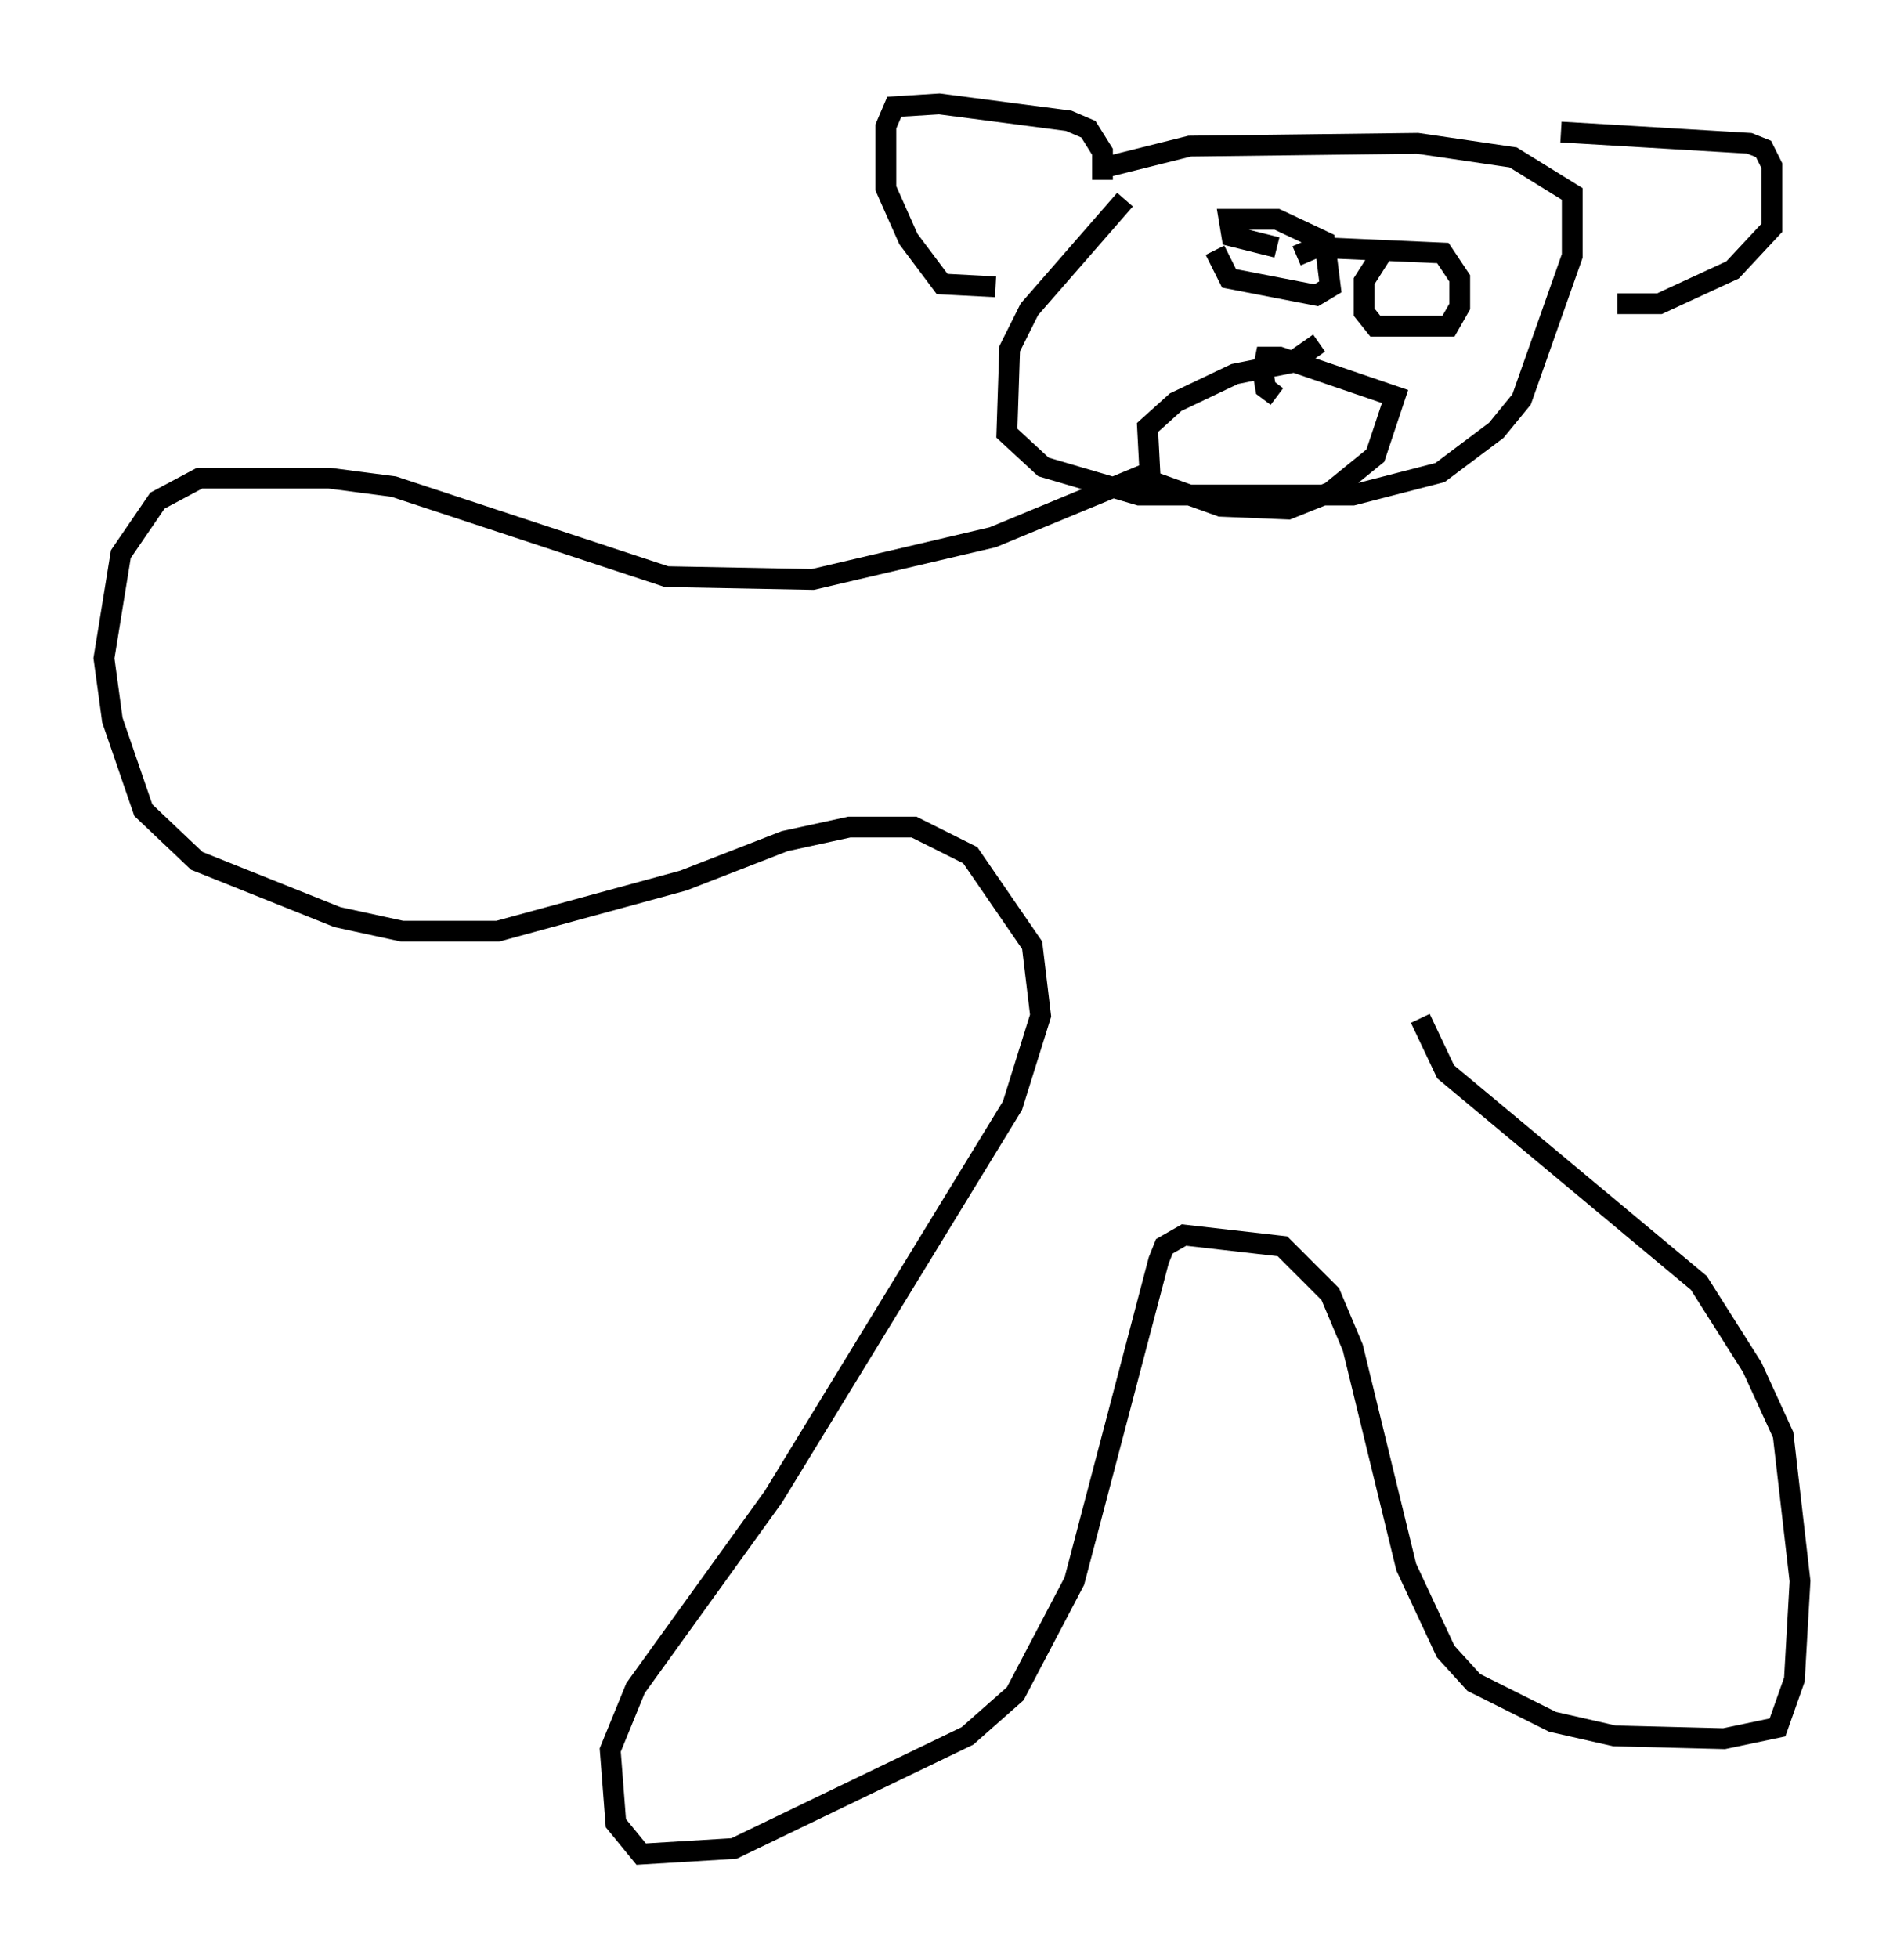 <?xml version="1.0" encoding="utf-8" ?>
<svg baseProfile="full" height="94.167" version="1.1" width="91.596" xmlns="http://www.w3.org/2000/svg" xmlns:ev="http://www.w3.org/2001/xml-events" xmlns:xlink="http://www.w3.org/1999/xlink"><defs /><rect fill="white" height="94.167" width="91.596" x="0" y="0" /><path d="M54.12, 8.924 m0.0, 0.677 l-4.601, 5.277 -0.947, 1.894 l-0.135, 4.059 1.759, 1.624 l4.601, 1.353 10.284, 0.0 l4.195, -1.083 2.706, -2.03 l1.218, -1.488 2.436, -6.901 l0.0, -2.977 -2.842, -1.759 l-4.601, -0.677 -10.961, 0.135 l-4.33, 1.083 m0.135, 0.541 l0.0, -1.353 -0.677, -1.083 l-0.947, -0.406 -6.225, -0.812 l-2.165, 0.135 -0.406, 0.947 l0.0, 2.977 1.083, 2.436 l1.624, 2.165 2.571, 0.135 m27.199, -7.442 l9.066, 0.541 0.677, 0.271 l0.406, 0.812 0.0, 2.977 l-1.894, 2.03 -3.518, 1.624 l-2.03, 0.0 m-19.35, -2.571 l0.677, 1.353 4.195, 0.812 l0.677, -0.406 -0.271, -2.165 l-2.3, -1.083 -2.3, 0.0 l0.135, 0.812 2.165, 0.541 m5.142, 0.135 l-0.947, 1.488 0.0, 1.488 l0.541, 0.677 3.518, 0.0 l0.541, -0.947 0.0, -1.353 l-0.812, -1.218 -6.089, -0.271 l-0.947, 0.406 m1.083, 4.195 l-1.353, 0.947 -2.706, 0.541 l-2.842, 1.353 -1.353, 1.218 l0.135, 2.571 3.383, 1.218 l3.248, 0.135 2.03, -0.812 l2.165, -1.759 0.947, -2.842 l-5.548, -1.894 -0.677, 0.0 l-0.135, 0.677 0.135, 0.812 l0.541, 0.406 m-5.819, 3.518 l-7.848, 3.248 -8.66, 2.03 l-7.036, -0.135 -13.126, -4.33 l-3.112, -0.406 -6.225, 0.0 l-2.03, 1.083 -1.759, 2.571 l-0.812, 5.007 0.406, 2.977 l1.488, 4.33 2.571, 2.436 l6.766, 2.706 3.112, 0.677 l4.601, 0.0 8.931, -2.436 l4.871, -1.894 3.112, -0.677 l3.112, 0.0 2.706, 1.353 l2.977, 4.33 0.406, 3.383 l-1.353, 4.33 -11.502, 18.809 l-6.631, 9.202 -1.218, 2.977 l0.271, 3.518 1.218, 1.488 l4.465, -0.271 11.231, -5.413 l2.3, -2.03 2.842, -5.413 l4.059, -15.426 0.271, -0.677 l0.947, -0.541 4.736, 0.541 l2.3, 2.3 1.083, 2.571 l2.571, 10.555 1.894, 4.059 l1.353, 1.488 3.789, 1.894 l2.977, 0.677 5.277, 0.135 l2.571, -0.541 0.812, -2.3 l0.271, -4.736 -0.812, -7.036 l-1.488, -3.248 -2.571, -4.059 l-12.178, -10.149 -1.218, -2.571 " fill="none" stroke="black" stroke-width="1" /></svg>